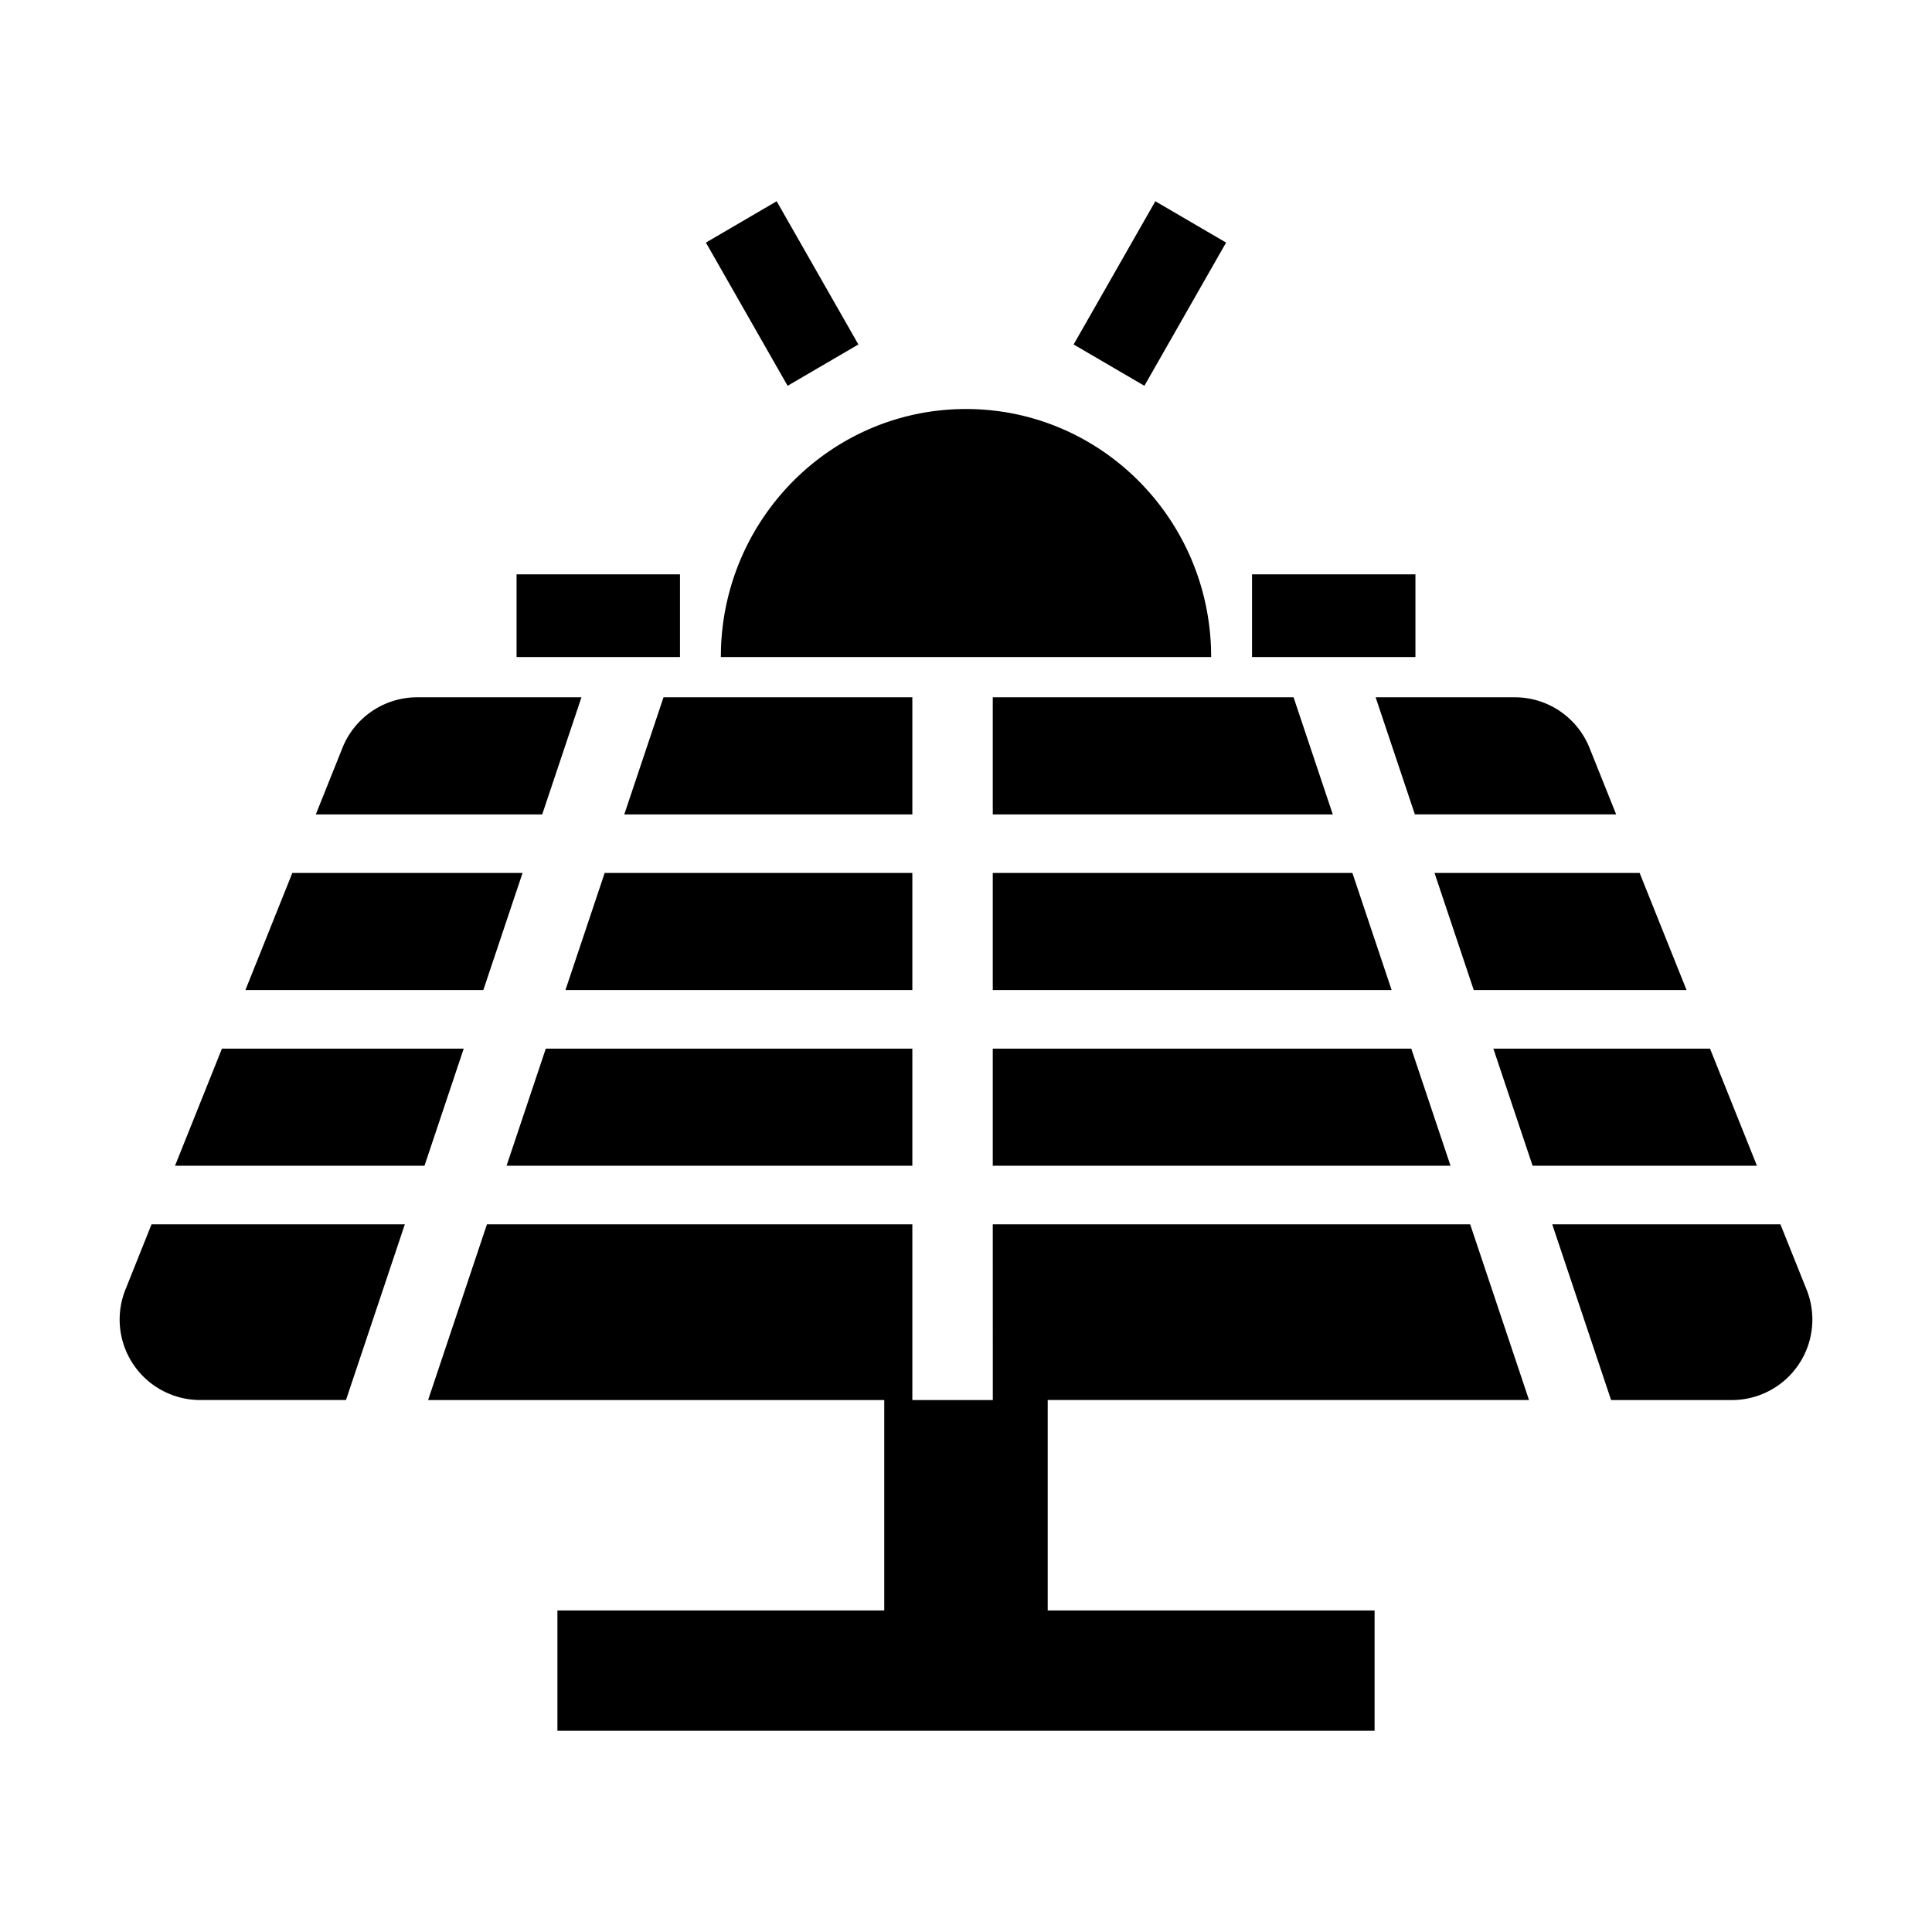 <?xml version="1.0" standalone="no"?><!DOCTYPE svg PUBLIC "-//W3C//DTD SVG 1.1//EN" "http://www.w3.org/Graphics/SVG/1.1/DTD/svg11.dtd"><svg class="icon" width="48px" height="48.00px" viewBox="0 0 1024 1024" version="1.1" xmlns="http://www.w3.org/2000/svg"><path d="M483.563 648.917v93.141h42.645l-0.021-93.141h253.035l31.189 93.12H555.307v111.552h173.248V917.333H295.445v-63.744h173.227v-111.531H226.901l31.189-93.141h225.493z m-268.992 0l-31.189 93.12H106.069a42.667 42.667 0 0 1-39.595-58.517l13.845-34.603h134.251z m729.088 0l13.867 34.603a42.667 42.667 0 0 1-39.616 58.539h-64l-31.189-93.141h120.939z m-697.877-93.12l-20.8 62.08H92.757l24.875-62.08h128.149z m237.781 0v62.08H268.48l20.8-62.08h194.283z m264.448 0l20.8 62.08H526.187v-62.08h221.824z m158.336 0l24.875 62.08h-118.912l-20.8-62.08h114.837z m-629.376-93.12l-20.8 62.08H130.069l24.875-62.08h122.027z m206.592 0v62.08h-183.872l20.8-62.08h163.072z m233.237 0l20.8 62.08h-211.413v-62.08H716.8z m152.235 0l24.875 62.08h-112.789l-20.8-62.08h108.715z m-560.853-93.099l-20.8 62.08H167.381l14.123-35.264a42.667 42.667 0 0 1 39.616-26.816h87.061z m175.381 0v62.08H330.88l20.8-62.08h131.883z m202.048 0l20.8 62.08h-180.224v-62.08h159.424z m117.269 0a42.667 42.667 0 0 1 39.595 26.816l14.123 35.243h-106.688l-20.8-62.059h73.771zM512 216.789c70.165 0 127.36 56.277 129.856 126.635l0.085 4.821H382.059l0.085-4.821c2.517-70.357 59.691-126.635 129.856-126.635z m-151.595 87.637v43.819h-86.613V304.427h86.613z m389.803 0v43.819h-86.613V304.427h86.613zM411.648 106.667l43.307 75.904-37.504 21.909-43.307-75.904L411.648 106.667z m200.704 0l37.504 21.909-43.307 75.904-37.504-21.909L612.352 106.667z" fill="#000000" /></svg>